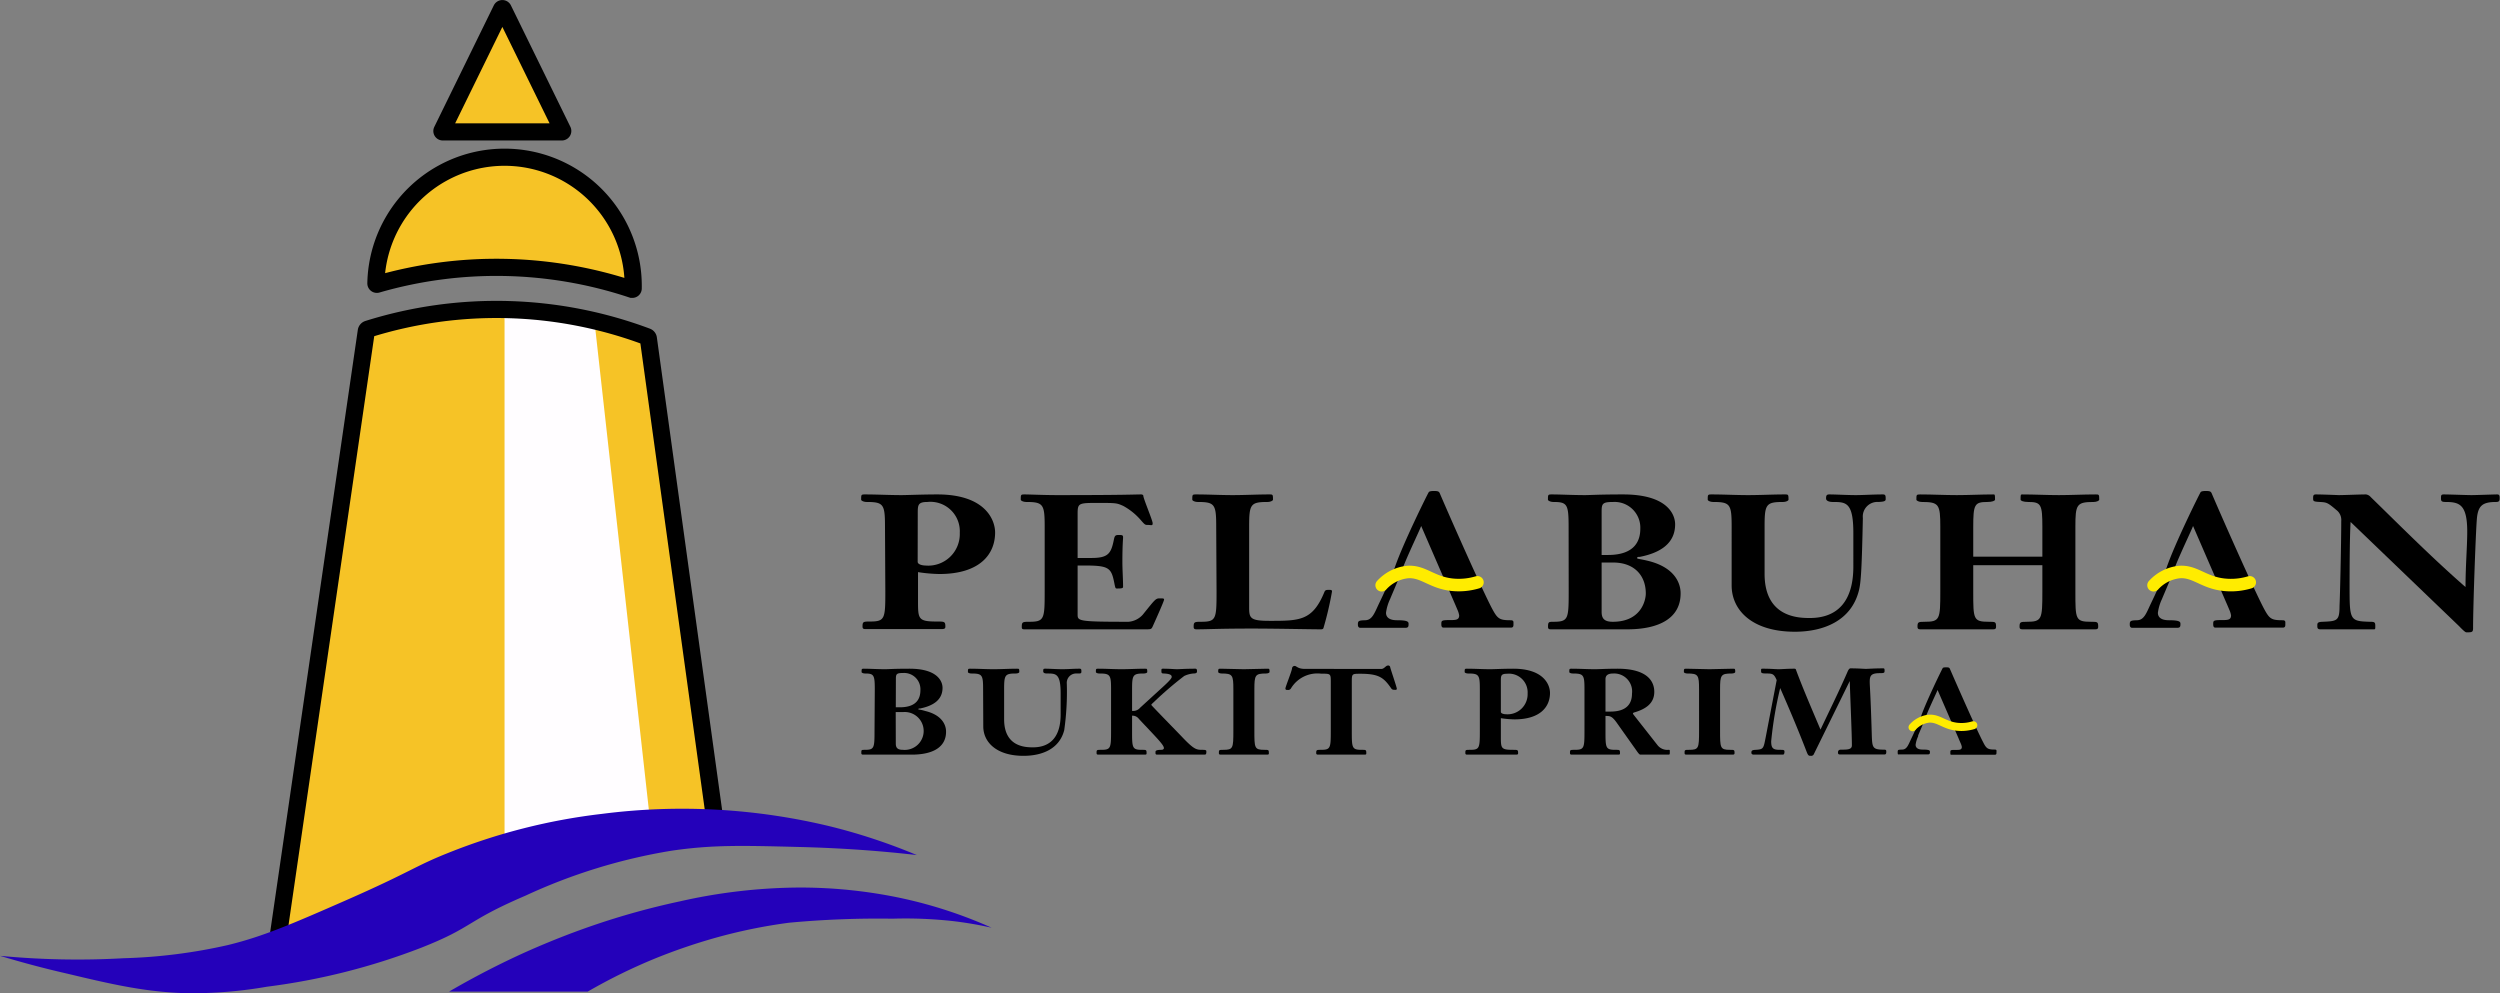 <svg xmlns="http://www.w3.org/2000/svg" viewBox="0 0 291.5 115.82"><rect x="0" y="0" width="291.5" height="115.82" fill="#808080" stroke="none"/><defs><style>.cls-1,.cls-2{fill:#f6c326;}.cls-1,.cls-4{stroke:#000;stroke-width:2px;}.cls-1,.cls-4,.cls-6,.cls-7{stroke-miterlimit:10;}.cls-3{fill:#fffdff;}.cls-4,.cls-6,.cls-7{fill:none;}.cls-5{fill:#2401ba;}.cls-6,.cls-7{stroke:#ffec00;stroke-linecap:round;}.cls-6{stroke-width:1.46px;}.cls-7{stroke-width:0.93px;}</style></defs><title>Asset 2</title><g id="Layer_2" data-name="Layer 2"><g id="Layer_1-2" data-name="Layer 1"><path class="cls-1" d="M58.48,1.06,51.54,15.23a.1.1,0,0,0,.09.15H65.52a.11.11,0,0,0,.09-.15L58.67,1.06A.11.11,0,0,0,58.48,1.06Z"/><path class="cls-2" d="M50.3,101.6c6.84-3.32,12.71-3.94,19.87-4.7a84.86,84.86,0,0,1,12-.55.28.28,0,0,0,.23-.11c.31-.37.59-.71.81-1a.27.27,0,0,0,.06-.21q-3.84-27.78-7.67-55.55a.26.26,0,0,0-.17-.22,50,50,0,0,0-32.53-.88.28.28,0,0,0-.19.23L32.32,110a.29.29,0,0,0,.39.31c2.66-1,5.06-2.12,7.55-3.3C45.93,104.32,46.76,103.32,50.3,101.6Z"/><path class="cls-3" d="M58.83,36.1V98.57A91.91,91.91,0,0,1,70.17,96.9c1.55-.16,3.48-.35,5.71-.47l-6.57-59A50.45,50.45,0,0,0,58.83,36.1Z"/><path class="cls-4" d="M50.3,101.6c6.84-3.32,12.71-3.94,19.87-4.7a84.86,84.86,0,0,1,12-.55.28.28,0,0,0,.23-.11c.31-.37.59-.71.81-1a.27.27,0,0,0,.06-.21q-3.84-27.78-7.67-55.55a.26.26,0,0,0-.17-.22,50,50,0,0,0-32.53-.88.28.28,0,0,0-.19.23L32.32,110a.29.29,0,0,0,.39.31c2.66-1,5.06-2.12,7.55-3.3C45.93,104.32,46.76,103.32,50.3,101.6Z"/><path class="cls-5" d="M0,111.45a94.68,94.68,0,0,0,14.4.28,62.38,62.38,0,0,0,12.19-1.54c4.08-1,7.33-2.4,13.67-5.18,7.68-3.37,8.07-4,12-5.56A69.84,69.84,0,0,1,70.17,94.9,73.39,73.39,0,0,1,96.9,96.38a69.06,69.06,0,0,1,10,3.32c-5.33-.61-10-.85-13.64-.94-6.7-.17-10.2-.27-15,.44a65.49,65.49,0,0,0-17,5.24c-7,3-6,3.64-12.13,6.06a76.34,76.34,0,0,1-18,4.55,51.13,51.13,0,0,1-9.28.76c-4.8-.12-8.65-1-14-2.28C4.51,112.77,1.84,112,0,111.45Z"/><path class="cls-5" d="M52.36,115.62H68.53a64.47,64.47,0,0,1,8-3.92,67.39,67.39,0,0,1,6.92-2.36A61.62,61.62,0,0,1,92,107.59a112.07,112.07,0,0,1,12.06-.47,50.11,50.11,0,0,1,7.14.29,44.48,44.48,0,0,1,4.42.76,53.09,53.09,0,0,0-10.36-3.41,56.67,56.67,0,0,0-12.44-1.27,64.44,64.44,0,0,0-13.55,1.61,88,88,0,0,0-10.13,2.81,94,94,0,0,0-8.81,3.54C57.26,112.88,54.59,114.32,52.36,115.62Z"/><path class="cls-1" d="M73.7,33.73a.1.1,0,0,0,.13-.1,15,15,0,0,0-30-.59.11.11,0,0,0,.13.11,50,50,0,0,1,29.71.58Z"/><path d="M103.19,61.43c0-2.62-.15-2.9-2.14-2.9-.32,0-.64-.14-.64-.27,0-.57,0-.61.44-.61,1.43,0,2.84.08,4.26.08.64,0,2.42-.08,4.19-.08,5.62,0,6.73,3,6.73,4.44,0,2.51-1.75,4.84-6.5,4.84a18.15,18.15,0,0,1-2.49-.22V70c0,2.18,0,2.47,2.19,2.47.89,0,1,0,1,.59,0,.2-.07.29-.44.29-1.8,0-3.21,0-4.64,0s-2.83,0-4.26,0c-.25,0-.32-.09-.32-.29,0-.55.07-.59.84-.59,1.77,0,1.82-.29,1.82-3.5ZM107,65.5c0,.35.64.44.91.44a3.68,3.68,0,0,0,4-3.81,3.43,3.43,0,0,0-3.79-3.6c-1.11,0-1.11.39-1.11,1.34Z"/><path d="M121.81,61.43c0-2.62-.15-2.9-2.15-2.9-.32,0-.64-.14-.64-.27,0-.57,0-.61.44-.61.64,0,2.27.08,3.8.08,8,0,9-.08,9.81-.08.1,0,.24.06.24.15,0,.33,1.09,2.88,1.09,3.21s-.15.2-.52.2-.37,0-.91-.62a7.32,7.32,0,0,0-2-1.6c-.74-.33-.81-.35-2.86-.35-2.39,0-2.46,0-2.46,1.34v5.08h1.6c1.92,0,2.29-.48,2.61-2.05.1-.5.15-.63.55-.63s.54,0,.54.26-.08.86-.08,2.86c0,1,.08,2,.08,2.93,0,.17-.22.19-.69.19-.18,0-.2,0-.3-.48-.37-1.91-.56-2.2-3.47-2.2h-.84v5.68c0,.79,0,.88,5.94.88a2.5,2.5,0,0,0,1.65-.82c1.4-1.73,1.5-1.91,1.95-1.91s.54,0,.54.15-.82,2-1.33,3.13c-.15.33-.22.33-.87.33-.44,0-.93,0-10.39,0-3.16,0-3.38,0-3.68,0s-.32-.09-.32-.29c0-.55.08-.59.84-.59,1.78,0,1.83-.29,1.83-3.5Z"/><path d="M141.81,61.43c0-2.62-.15-2.9-2.15-2.9-.32,0-.64-.14-.64-.27,0-.57,0-.61.44-.61,1.43,0,2.84.08,4.27.08s2.83-.08,4.26-.08c.42,0,.44,0,.44.61,0,.13-.32.27-.64.27-2,0-2.14.28-2.14,2.9v9.44c0,1.23.17,1.52,2.39,1.52,3.5,0,5,0,6.38-3.35.1-.26.25-.26.52-.26s.37,0,.37.2a38.67,38.67,0,0,1-1,4.27c-.07.13-.19.13-.36.13-1.06,0-5.3-.09-7.94-.09-3.87,0-5.15.09-6.51.09-.24,0-.32-.09-.32-.29,0-.55.08-.59.84-.59,1.78,0,1.83-.29,1.83-3.5Z"/><path d="M182.9,61.43c0-2.62-.15-2.9-1.77-2.9-.32,0-.64-.14-.64-.27,0-.57,0-.61.44-.61,1.06,0,2.47.08,3.89.08.55,0,1.61-.08,4.44-.08,5.13,0,6.06,2.31,6.06,3.49,0,2.25-1.77,3.33-4.11,3.79-.18,0-.32,0-.32.13s.17.07,1.25.33c3.85.93,3.82,3.46,3.82,3.81,0,2.79-2.36,4.18-6.23,4.18-.27,0-.72,0-4.91,0-1.42,0-2.83,0-4,0-.25,0-.32-.09-.32-.29,0-.55.07-.59.59-.59,1.77,0,1.82-.29,1.82-3.5Zm3.85,3.28h.74c3.27,0,3.77-1.81,3.77-3.06a3,3,0,0,0-3.16-3.12c-1.25,0-1.35.19-1.35,1.12Zm0,6.64c0,.77.32,1.15,1.3,1.15,3.33,0,3.85-2.53,3.85-3.3,0-2.07-1.31-3.61-3.82-3.61h-1.33Z"/><path d="M201.91,61.43c0-2.62-.15-2.9-2.15-2.9-.32,0-.64-.14-.64-.27,0-.57,0-.61.45-.61,1.42,0,2.83.08,4.26.08s2.83-.08,4.26-.08c.42,0,.45,0,.45.61,0,.13-.32.27-.64.27-2,0-2.15.28-2.15,2.9v5.48c0,5.06,3.92,5.15,5.27,5.15,3.28,0,5.08-2,5.08-6V62.16c0-3.63-.86-3.63-2.44-3.63-.22,0-.74-.07-.74-.4s.05-.48.37-.48c.79,0,2.1.08,3.11.08.83,0,2-.08,3.15-.08.32,0,.32.17.32.57,0,.24-.29.28-.84.31a1.7,1.7,0,0,0-1.82,1.87c-.12,5.8-.22,7.56-.47,8.49-.89,3.48-4.09,4.77-7.46,4.77-5,0-7.37-2.53-7.37-5.39Z"/><path d="M230.08,65.9V69c0,3.21,0,3.5,1.83,3.5.76,0,.83,0,.83.59,0,.2-.07.29-.32.29-1.43,0-2.83,0-4.26,0s-2.83,0-4.26,0c-.25,0-.32-.09-.32-.29,0-.55.07-.59.83-.59,1.78,0,1.83-.29,1.83-3.5V61.43c0-2.62-.15-2.9-2.15-2.9-.32,0-.64-.14-.64-.27,0-.57,0-.61.45-.61,1.43,0,2.83.08,4.26.08s2.83-.08,4.26-.08c.18,0,.2,0,.2.61,0,.13-.32.27-.89.27-1.5,0-1.65.28-1.65,2.9v3.48h8.06V61.43c0-2.62-.15-2.9-1.65-2.9-.57,0-.89-.14-.89-.27,0-.57,0-.61.2-.61,1.43,0,2.83.08,4.26.08s2.84-.08,4.27-.08c.42,0,.44,0,.44.61,0,.13-.32.27-.64.27-2,0-2.14.28-2.14,2.9V69c0,3.21,0,3.5,1.82,3.5.76,0,.84,0,.84.59,0,.2-.08.29-.32.29-1.43,0-2.84,0-4.27,0s-2.83,0-4.26,0c-.25,0-.32-.09-.32-.29,0-.55.07-.59.84-.59,1.77,0,1.82-.29,1.82-3.5V65.9Z"/><path d="M274.08,60.86c-.12,1.85-.12,6.84-.12,7.35,0,4.13,0,4.22,2.39,4.29.54,0,.61.06.61.5s0,.38-.39.38c-1,0-2,0-3,0s-2,0-3,0c-.37,0-.37-.18-.37-.44s0-.42.59-.44c1.72-.07,2-.09,2-1.85.05-.88.2-7.24.2-9.9a1.45,1.45,0,0,0-.59-1.3c-1-.86-1.13-.88-1.9-.92s-.79-.09-.79-.44.05-.44.35-.44c.59,0,2.17.06,2.64.08.66,0,2.39-.08,3.18-.08a.89.89,0,0,1,.54.3c3.64,3.55,7.22,7.15,11.06,10.5,0-2.44.2-4.75.2-6.45,0-3.19-.91-3.47-2.54-3.47-.49,0-.52-.14-.52-.44s0-.44.32-.44c.69,0,2.71.08,3.23.08s2.57-.08,3-.08c.22,0,.29.11.29.39s0,.49-.41.49c-1.61,0-2.12.44-2.25,2s-.44,10.1-.44,12.72c0,.48-.15.48-.76.48-.08,0-.18,0-.87-.72Z"/><path d="M176.14,72.32c-1.31,0-1.52-.17-2.15-1.33-1.16-2.18-5-10.86-6.11-13.47-.09-.2-.19-.27-.67-.27-.15,0-.56,0-.63.16-.22.37-3,6-3.93,8.71-.54,1.47-1.21,2.91-1.89,4.32-.5,1.07-.77,1.86-1.57,1.88s-.86.09-.86.51c0,.26.12.37.26.37.82,0,1.67,0,2.49,0s1.88,0,2.82,0c.34,0,.34-.22.34-.46s-.1-.42-1.35-.42c-1,0-1.28-.43-1.28-.87a5.33,5.33,0,0,1,.48-1.61h0l0,0,.06-.15,1.27-3c.18-.79,1.68-3.95,2.18-5.09l.11-.27,3.86,8.91c.15.34.28.65.39.91v0h0a2.34,2.34,0,0,1,.18.61c0,.54-.43.54-1.08.54-1,0-1,.07-1,.49,0,.26.07.39.26.39s1.18,0,3.86,0c1.31,0,2.68,0,4,0,.32,0,.29-.26.29-.46S176.52,72.32,176.14,72.32Z"/><path class="cls-6" d="M161.1,68.24a4.75,4.75,0,0,1,3-1.54c1.85-.14,2.8,1.22,5.22,1.48a7.59,7.59,0,0,0,2.95-.28"/><path d="M266.14,72.32c-1.31,0-1.52-.17-2.15-1.33-1.16-2.18-5-10.86-6.11-13.47-.09-.2-.19-.27-.67-.27-.15,0-.56,0-.63.16-.22.37-3,6-3.93,8.71-.54,1.47-1.21,2.91-1.89,4.32-.5,1.07-.77,1.86-1.57,1.88s-.86.09-.86.51c0,.26.12.37.26.37.82,0,1.67,0,2.49,0s1.88,0,2.82,0c.34,0,.34-.22.34-.46s-.1-.42-1.35-.42c-1,0-1.28-.43-1.28-.87a5.33,5.33,0,0,1,.48-1.61h0l0,0,.06-.15,1.27-3c.18-.79,1.68-3.95,2.18-5.09l.11-.27,3.86,8.91c.15.34.28.65.39.91v0h0a2.34,2.34,0,0,1,.18.61c0,.54-.43.54-1.08.54-1,0-1,.07-1,.49,0,.26.07.39.26.39s1.18,0,3.86,0c1.31,0,2.68,0,4,0,.32,0,.29-.26.29-.46S266.52,72.32,266.14,72.32Z"/><path class="cls-6" d="M251.1,68.24a4.75,4.75,0,0,1,3-1.54c1.85-.14,2.8,1.22,5.22,1.48a7.59,7.59,0,0,0,3-.28"/><path d="M102,80.38c0-1.67-.1-1.85-1.13-1.85-.2,0-.41-.08-.41-.17,0-.36,0-.39.28-.39.68,0,1.57.06,2.48.06.35,0,1-.06,2.83-.06,3.26,0,3.85,1.47,3.85,2.23,0,1.43-1.13,2.11-2.62,2.41-.1,0-.2,0-.2.08s.11,0,.8.21c2.45.59,2.43,2.2,2.43,2.42,0,1.78-1.5,2.67-4,2.67-.17,0-.45,0-3.12,0-.91,0-1.8,0-2.55,0-.16,0-.21-.06-.21-.19,0-.35,0-.37.38-.37,1.13,0,1.16-.19,1.16-2.23Zm2.45,2.09h.47c2.08,0,2.4-1.15,2.4-2a1.9,1.9,0,0,0-2-2c-.8,0-.86.13-.86.71Zm0,4.23c0,.49.2.73.83.73a2.21,2.21,0,1,0,0-4.4h-.84Z"/><path d="M114.63,80.38c0-1.67-.09-1.85-1.36-1.85-.21,0-.41-.08-.41-.17,0-.36,0-.39.28-.39.91,0,1.81.06,2.71.06s1.81-.06,2.72-.06c.26,0,.28,0,.28.39,0,.09-.2.17-.41.17-1.27,0-1.36.18-1.36,1.85v3.49c0,3.22,2.49,3.27,3.36,3.27,2.08,0,3.23-1.28,3.23-3.83V80.84c0-2.31-.55-2.31-1.56-2.31-.14,0-.47,0-.47-.25s0-.31.24-.31c.5,0,1.33.06,2,.06s1.29-.06,2-.06c.21,0,.21.11.21.36s-.19.19-.54.2a1.09,1.09,0,0,0-1.16,1.19,31.74,31.74,0,0,1-.3,5.41c-.56,2.21-2.6,3-4.75,3-3.17,0-4.69-1.61-4.69-3.43Z"/><path d="M132,82.89a1.06,1.06,0,0,0,.94-.37l2.68-2.45c.77-.7,1-1,1-1.13s0-.37-.91-.41c-.26,0-.29-.06-.29-.29s0-.27.2-.27c.74,0,1.35.06,1.62.06s1-.06,2.13-.06c.2,0,.2.17.2.29s0,.27-.42.27a3,3,0,0,0-1.07.29,41.87,41.87,0,0,0-3.56,3.06c-.06.05-.28.25-.28.31s3.22,3.34,3.61,3.76c1.39,1.46,1.66,1.48,2.35,1.48.46,0,.46.07.46.22s0,.34-.19.34l-2.75,0c-.94,0-1.86,0-2.81,0-.2,0-.18-.14-.18-.28s0-.28.73-.28c.1,0,.25-.08.25-.2,0-.39-.91-1.26-2.91-3.4a.92.92,0,0,0-.8-.38V85.2c0,2,0,2.23,1.16,2.23.48,0,.53,0,.53.37,0,.13,0,.19-.2.19-.91,0-1.81,0-2.72,0s-1.8,0-2.71,0c-.16,0-.2-.06-.2-.19,0-.35,0-.37.53-.37,1.13,0,1.16-.19,1.16-2.23V80.38c0-1.67-.09-1.85-1.36-1.85-.21,0-.41-.08-.41-.17,0-.36,0-.39.28-.39.91,0,1.8.06,2.71.06s1.81-.06,2.72-.06c.26,0,.28,0,.28.39,0,.09-.2.17-.41.17-1.27,0-1.36.18-1.36,1.85Z"/><path d="M143.81,80.38c0-1.67-.09-1.85-1.36-1.85-.21,0-.41-.08-.41-.17,0-.36,0-.39.28-.39.91,0,1.8.06,2.71.06s1.81-.06,2.72-.06c.27,0,.28,0,.28.39,0,.09-.2.17-.41.17-1.27,0-1.36.18-1.36,1.85V85.2c0,2,0,2.23,1.16,2.23.49,0,.53,0,.53.37,0,.13,0,.19-.2.19-.91,0-1.8,0-2.72,0s-1.8,0-2.71,0c-.16,0-.2-.06-.2-.19,0-.35,0-.37.53-.37,1.13,0,1.16-.19,1.16-2.23Z"/><path d="M161.05,78c.36,0,.53-.4.78-.4a.23.23,0,0,1,.27.21c.05.24.77,2.33.77,2.5s-.21.12-.3.12-.24,0-.35-.16c-.87-1.25-1.41-1.71-3.6-1.71-1,0-1,0-1,1V85.2c0,2,0,2.23,1.16,2.23.48,0,.53,0,.53.37,0,.13,0,.19-.2.19-.91,0-1.81,0-2.72,0s-1.8,0-2.71,0c-.16,0-.21-.06-.21-.19,0-.35.05-.37.54-.37,1.13,0,1.16-.19,1.16-2.23V79.55c0-1,0-1-1.12-1a3.6,3.6,0,0,0-3.52,1.71.37.37,0,0,1-.36.19c-.16,0-.29,0-.29-.18s.74-2,.77-2.33a.3.3,0,0,1,.32-.29c.2,0,.36.34,1.14.34Z"/><path d="M172.55,80.38c0-1.67-.09-1.85-1.36-1.85-.21,0-.41-.08-.41-.17,0-.36,0-.39.28-.39.91,0,1.81.06,2.72.06.4,0,1.53-.06,2.66-.06,3.58,0,4.29,1.89,4.29,2.83,0,1.6-1.12,3.08-4.15,3.08a11.74,11.74,0,0,1-1.58-.14v2.12c0,1.38,0,1.57,1.4,1.57.56,0,.61,0,.61.37,0,.13,0,.19-.28.19-1.15,0-2,0-2.95,0s-1.81,0-2.72,0c-.15,0-.2-.06-.2-.19,0-.35,0-.37.53-.37,1.13,0,1.16-.19,1.16-2.23ZM175,83c0,.22.41.28.58.28a2.34,2.34,0,0,0,2.54-2.42,2.18,2.18,0,0,0-2.41-2.3c-.71,0-.71.25-.71.86Z"/><path d="M187.2,85.2c0,2,0,2.23,1.16,2.23.49,0,.53,0,.53.37,0,.13,0,.19-.2.19-.91,0-1.81,0-2.72,0s-1.8,0-2.71,0c-.16,0-.2-.06-.2-.19,0-.35,0-.37.53-.37,1.13,0,1.16-.19,1.16-2.23V80.38c0-1.67-.09-1.85-1.36-1.85-.21,0-.41-.08-.41-.17,0-.36,0-.39.28-.39.91,0,1.81.06,2.71.06.49,0,1.37-.06,2.62-.06,3.91,0,4.3,1.84,4.3,2.7,0,1.35-1,2-2.3,2.39-.05,0-.19.07-.19.13s.09.16.3.43l2.57,3.27a1.45,1.45,0,0,0,1.27.54c.14,0,.16,0,.16.16,0,.35,0,.4-.14.4-.35,0-1.12,0-1.76,0l-1.54,0c-.16,0-.41-.44-.75-.9l-1.85-2.61c-.68-1-.9-1-1.46-1Zm0-2.23h.58c1.91,0,2.51-.94,2.51-2.09a2.09,2.09,0,0,0-2.17-2.35c-.4,0-.92.07-.92.66Z"/><path d="M198.11,80.38c0-1.67-.09-1.85-1.36-1.85-.21,0-.41-.08-.41-.17,0-.36,0-.39.28-.39.91,0,1.8.06,2.71.06s1.81-.06,2.72-.06c.26,0,.28,0,.28.39,0,.09-.2.17-.41.17-1.27,0-1.36.18-1.36,1.85V85.2c0,2,0,2.23,1.16,2.23.48,0,.53,0,.53.37,0,.13-.05.19-.2.19-.91,0-1.81,0-2.72,0s-1.8,0-2.71,0c-.16,0-.2-.06-.2-.19,0-.35,0-.37.53-.37,1.13,0,1.16-.19,1.16-2.23Z"/><path d="M211.5,87.92a.33.33,0,0,1-.34.21c-.25,0-.33,0-.52-.51-1.19-3.08-2.18-5.35-3.07-7.39h0a44.2,44.2,0,0,0-1.05,6.2c0,.81.21,1,1,1,.44,0,.55,0,.55.22s-.06.34-.19.34c-.45,0-.91,0-1.47,0-1.78,0-1.87,0-1.92,0s-.28,0-.28-.23.08-.31.5-.33c.93-.06.91-.14,1.18-1.52l1.27-6.61c-.3-.69-.46-.77-1.13-.77s-.69-.06-.69-.31,0-.25.24-.25c.87,0,1.41.06,1.82.06s.94-.06,1.83-.06c0,0,.16,0,.17.1.77,2.09,1.79,4.45,2.87,7,1.05-2.22,2.15-4.44,3.13-6.69.14-.34.25-.45.37-.45.94,0,1.54.06,1.8.06s.95-.06,2-.06c.11,0,.17,0,.17.25s0,.31-.53.31c-1,0-1.2.25-1.2,1,0,.49.11,1.61.24,6.21.05,1.5.09,1.71,1.44,1.71.24,0,.25.09.25.23s0,.33-.2.33c-.61,0-1.22,0-1.84,0-1.12,0-2.25,0-3.38,0-.21,0-.21-.13-.21-.26s.07-.3.33-.3c.76,0,1.29,0,1.29-.5,0-1.24-.17-5.09-.25-7.5h0Z"/><path d="M232.61,87.4c-.83,0-1-.11-1.37-.85-.74-1.39-3.17-6.92-3.89-8.58-.06-.12-.12-.16-.43-.16-.09,0-.35,0-.4.09-.14.24-1.89,3.83-2.5,5.55-.34.93-.77,1.85-1.2,2.75-.32.68-.49,1.18-1,1.2s-.55,0-.55.32.07.24.17.24l1.58,0,1.8,0c.21,0,.21-.14.21-.3s-.06-.26-.86-.26c-.63,0-.81-.28-.81-.56a3.45,3.45,0,0,1,.3-1h0l0,0a.42.42,0,0,1,0-.1l.8-1.88c.11-.5,1.07-2.51,1.39-3.24l.07-.17,2.46,5.67c.09.22.18.42.25.58h0a1.65,1.65,0,0,1,.12.39c0,.35-.28.35-.69.35-.63,0-.65,0-.65.31s.05.25.17.25.76,0,2.46,0c.83,0,1.71,0,2.57,0,.2,0,.18-.17.18-.3S232.85,87.4,232.61,87.4Z"/><path class="cls-7" d="M223,84.8a3,3,0,0,1,1.88-1c1.18-.09,1.78.77,3.32.94a4.71,4.71,0,0,0,1.89-.18"/></g></g></svg>